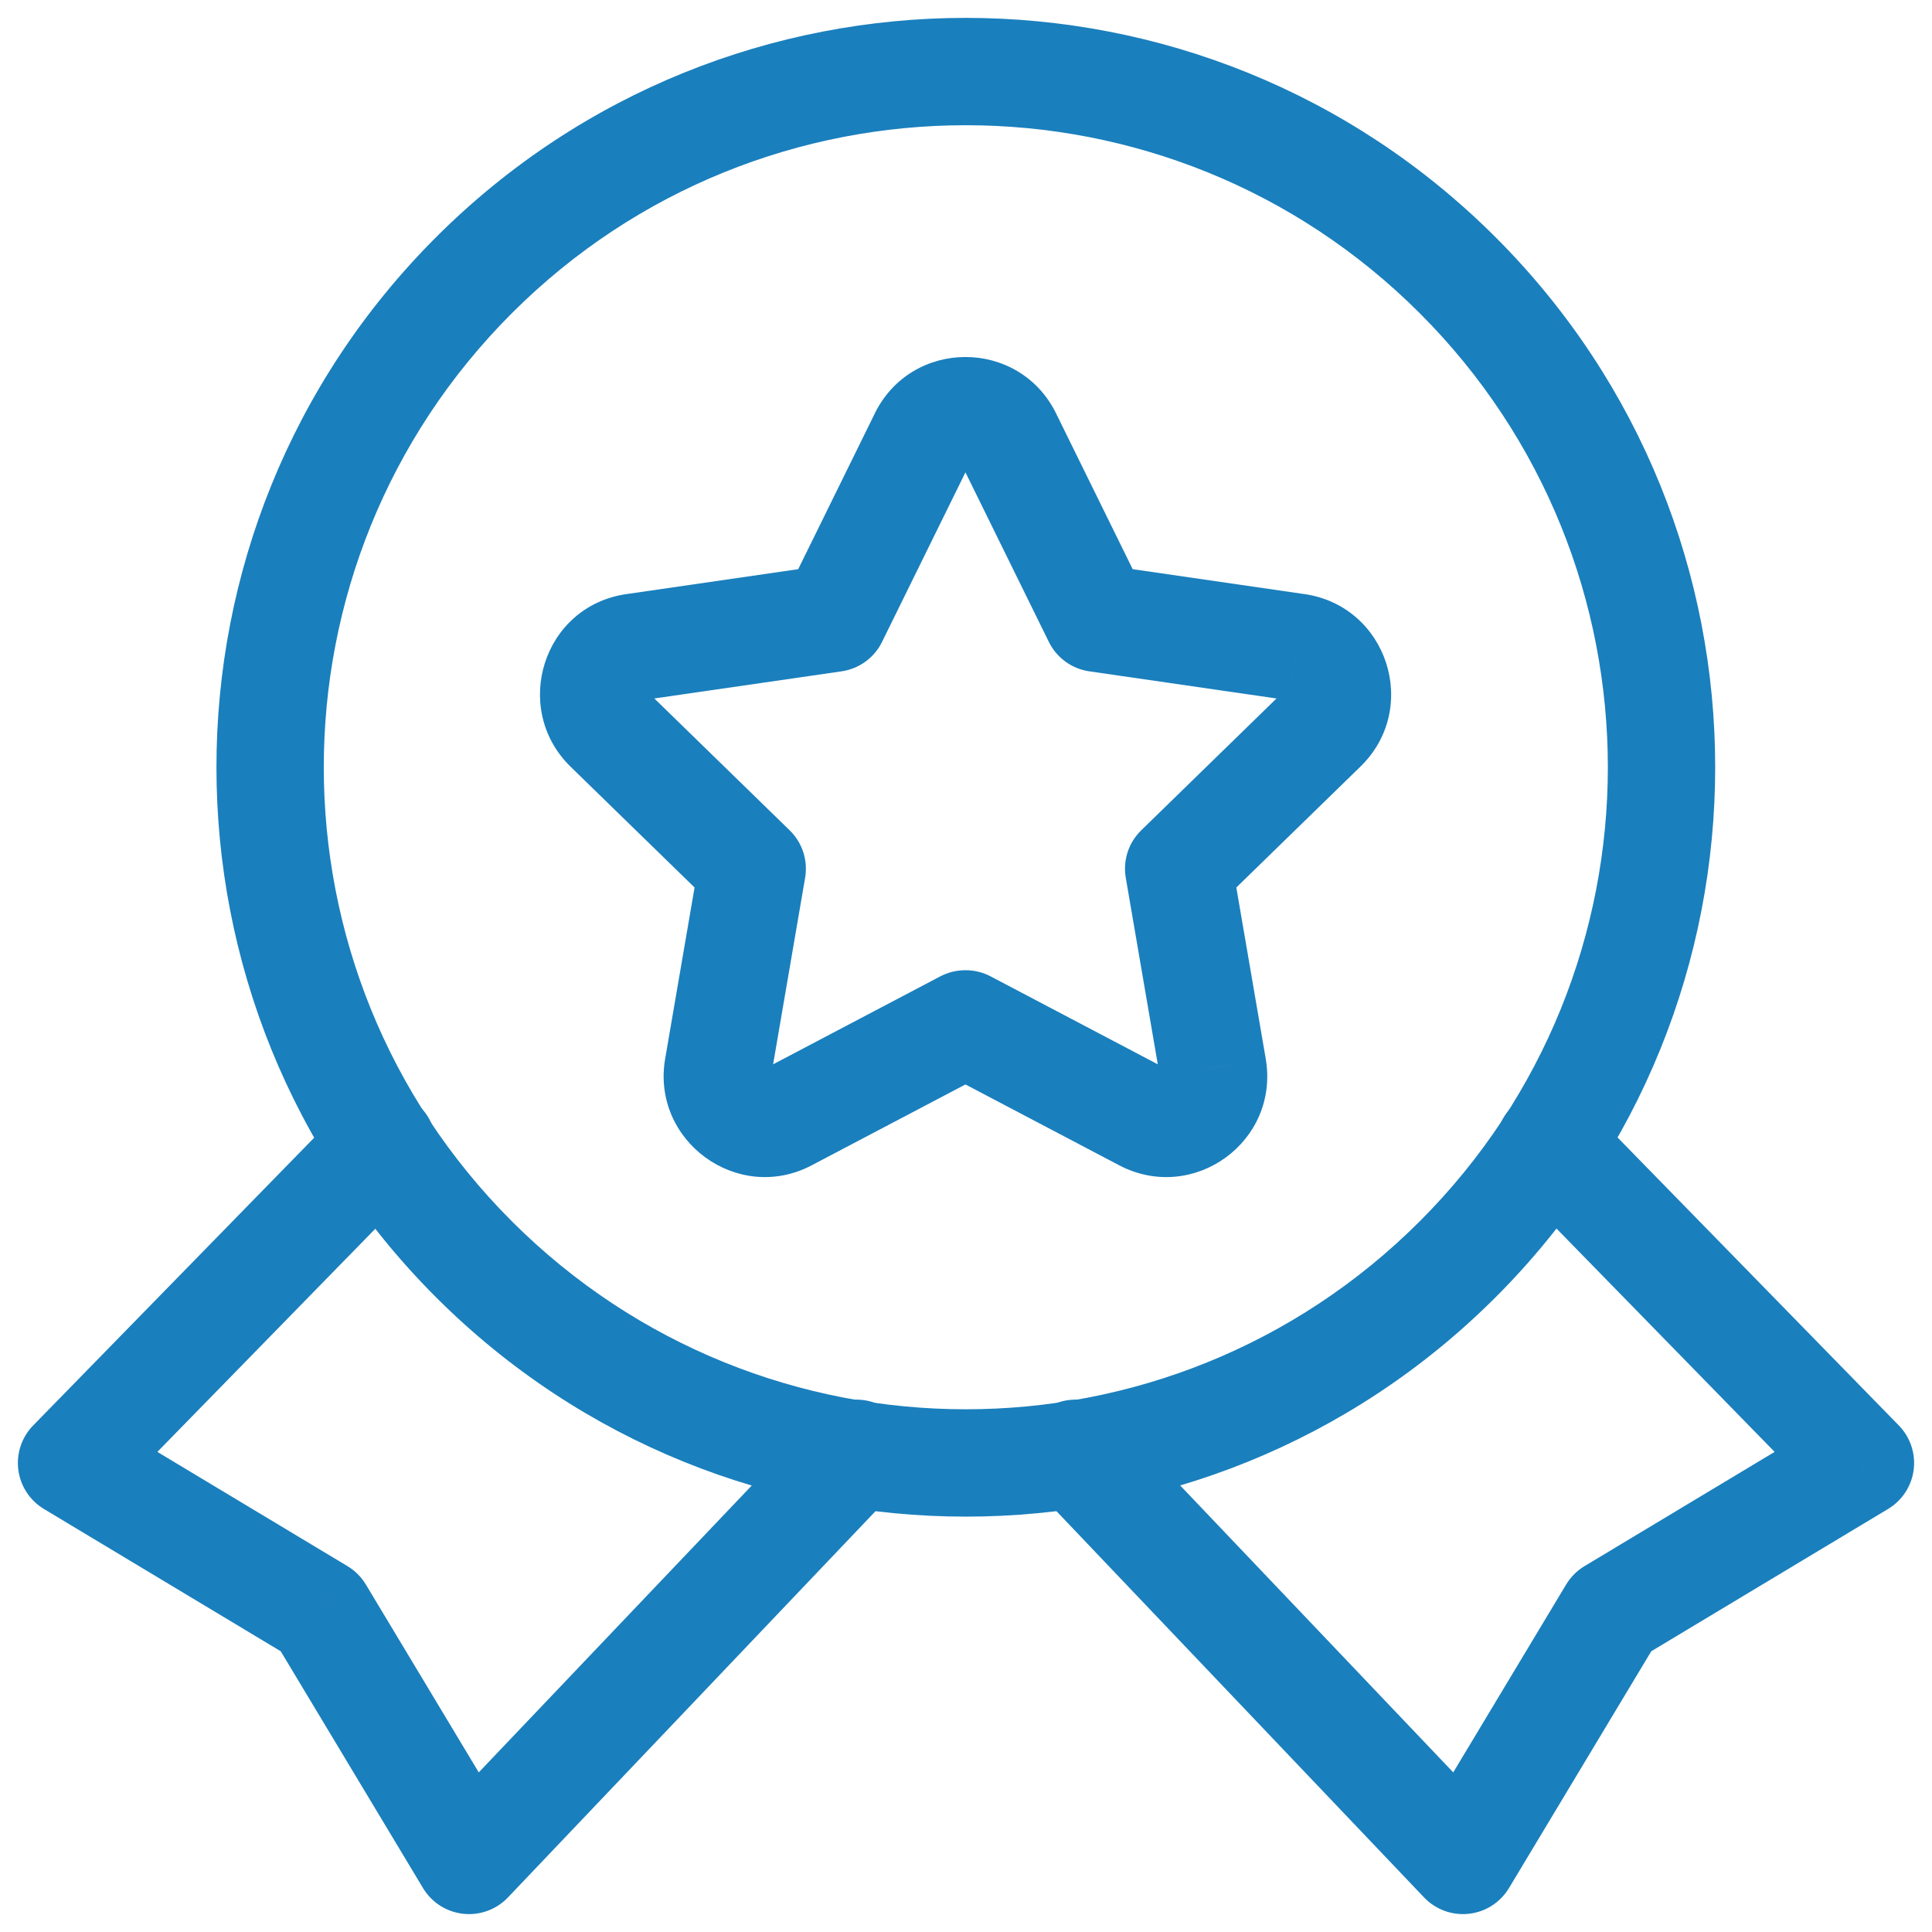 <svg width="54" height="54" viewBox="0 0 54 54" fill="none" xmlns="http://www.w3.org/2000/svg" xmlns:xlink="http://www.w3.org/1999/xlink">
<path d="M11.756,33.048C12.334,32.455 12.323,31.506 11.731,30.927C11.138,30.348 10.188,30.359 9.609,30.952L11.756,33.048ZM2,40.89L0.927,39.842C0.606,40.17 0.454,40.627 0.512,41.082C0.571,41.536 0.834,41.94 1.227,42.176L2,40.89ZM8.94,45.06L10.226,44.288C10.099,44.077 9.923,43.901 9.712,43.774L8.94,45.06ZM13.11,52L11.824,52.773C12.065,53.174 12.48,53.44 12.946,53.491C13.411,53.542 13.874,53.373 14.197,53.034L13.11,52ZM25.026,41.654C25.598,41.054 25.574,40.105 24.974,39.534C24.374,38.963 23.424,38.986 22.853,39.586L25.026,41.654ZM9.609,30.952L0.927,39.842L3.073,41.938L11.756,33.048L9.609,30.952ZM1.227,42.176L8.167,46.346L9.712,43.774L2.773,39.604L1.227,42.176ZM7.654,45.833L11.824,52.773L14.396,51.227L10.226,44.288L7.654,45.833ZM14.197,53.034L25.026,41.654L22.853,39.586L12.023,50.966L14.197,53.034Z" fill="#1A7FBD"/>
<path d="M31.147,39.586C30.576,38.986 29.626,38.963 29.026,39.534C28.426,40.105 28.402,41.054 28.973,41.654L31.147,39.586ZM40.89,52L39.803,53.034C40.126,53.373 40.589,53.542 41.054,53.491C41.52,53.44 41.934,53.174 42.176,52.773L40.89,52ZM45.06,45.06L44.287,43.774C44.077,43.901 43.901,44.077 43.774,44.288L45.06,45.06ZM52,40.89L52.772,42.176C53.166,41.94 53.429,41.536 53.488,41.082C53.546,40.627 53.393,40.17 53.073,39.842L52,40.89ZM44.39,30.952C43.812,30.359 42.862,30.348 42.269,30.927C41.677,31.506 41.665,32.455 42.244,33.048L44.39,30.952ZM28.973,41.654L39.803,53.034L41.977,50.966L31.147,39.586L28.973,41.654ZM42.176,52.773L46.346,45.833L43.774,44.288L39.604,51.227L42.176,52.773ZM45.833,46.346L52.772,42.176L51.227,39.604L44.287,43.774L45.833,46.346ZM53.073,39.842L44.39,30.952L42.244,33.048L50.927,41.938L53.073,39.842Z" fill="#1A7FBD"/>
<path d="M41.805,6.634C41.22,6.049 40.27,6.049 39.684,6.634C39.098,7.22 39.098,8.17 39.684,8.756L41.805,6.634ZM39.684,8.756C40.27,9.341 41.22,9.341 41.805,8.756C42.391,8.17 42.391,7.22 41.805,6.634L39.684,8.756ZM39.684,8.756C46.692,15.763 46.692,27.127 39.684,34.134L41.805,36.256C49.985,28.077 49.985,14.814 41.805,6.634L39.684,8.756ZM39.684,34.134C32.677,41.142 21.313,41.142 14.305,34.134L12.184,36.256C20.363,44.435 33.626,44.435 41.805,36.256L39.684,34.134ZM14.305,34.134C7.298,27.127 7.298,15.763 14.305,8.756L12.184,6.634C4.005,14.814 4.005,28.077 12.184,36.256L14.305,34.134ZM14.305,8.756C21.313,1.748 32.677,1.748 39.684,8.756L41.805,6.634C33.626,-1.545 20.363,-1.545 12.184,6.634L14.305,8.756Z" fill="#1A7FBD"/>
<path d="M26.99,28.618L27.688,27.29C27.473,27.177 27.233,27.118 26.99,27.118L26.99,28.618ZM31.979,31.243L31.281,32.57L31.286,32.573L31.979,31.243ZM33.898,29.842L35.377,29.589L35.377,29.588L33.898,29.842ZM32.944,24.282L31.897,23.208C31.543,23.552 31.382,24.049 31.466,24.536L32.944,24.282ZM36.979,20.35L35.933,19.276L35.932,19.276L36.979,20.35ZM36.243,18.089L36.027,19.573L36.031,19.574L36.243,18.089ZM30.662,17.28L29.316,17.942C29.534,18.386 29.957,18.693 30.447,18.764L30.662,17.28ZM28.172,12.218L29.518,11.556L29.517,11.552L28.172,12.218ZM25.797,12.218L24.452,11.552L24.451,11.556L25.797,12.218ZM23.307,17.28L23.522,18.764C24.012,18.693 24.435,18.386 24.653,17.942L23.307,17.28ZM17.726,18.089L17.938,19.574L17.941,19.573L17.726,18.089ZM16.99,20.35L15.936,21.418L15.943,21.425L16.99,20.35ZM21.025,24.282L22.503,24.536C22.587,24.049 22.425,23.552 22.072,23.208L21.025,24.282ZM20.07,29.842L21.549,30.098L21.549,30.096L20.07,29.842ZM21.99,31.243L21.291,29.915L21.29,29.915L21.99,31.243ZM26.979,28.618L26.979,27.118C26.736,27.118 26.496,27.177 26.281,27.29L26.979,28.618ZM26.291,29.946L31.281,32.57L32.678,29.915L27.688,27.29L26.291,29.946ZM31.286,32.573C33.358,33.653 35.774,31.905 35.377,29.589L32.42,30.096C32.396,29.958 32.551,29.849 32.673,29.912L31.286,32.573ZM35.377,29.588L34.422,24.028L31.466,24.536L32.42,30.096L35.377,29.588ZM33.991,25.356L38.026,21.425L35.932,19.276L31.897,23.208L33.991,25.356ZM38.026,21.425C39.705,19.79 38.778,16.936 36.455,16.604L36.031,19.574C36.01,19.571 35.973,19.557 35.939,19.528C35.91,19.502 35.896,19.476 35.889,19.455C35.882,19.434 35.878,19.404 35.886,19.366C35.896,19.323 35.918,19.29 35.933,19.276L38.026,21.425ZM36.458,16.605L30.877,15.795L30.447,18.764L36.027,19.573L36.458,16.605ZM32.008,16.618L29.518,11.556L26.826,12.88L29.316,17.942L32.008,16.618ZM29.517,11.552C28.478,9.454 25.49,9.454 24.452,11.552L27.141,12.883C27.133,12.9 27.109,12.93 27.071,12.953C27.038,12.973 27.007,12.979 26.984,12.979C26.961,12.979 26.931,12.973 26.898,12.953C26.86,12.93 26.836,12.9 26.828,12.883L29.517,11.552ZM24.451,11.556L21.961,16.618L24.653,17.942L27.143,12.88L24.451,11.556ZM23.092,15.795L17.511,16.605L17.941,19.573L23.522,18.764L23.092,15.795ZM17.514,16.604C15.169,16.939 14.295,19.799 15.936,21.418L18.043,19.283C18.058,19.297 18.079,19.329 18.087,19.369C18.095,19.403 18.092,19.431 18.085,19.451C18.079,19.471 18.064,19.499 18.034,19.526C17.998,19.557 17.959,19.571 17.938,19.574L17.514,16.604ZM15.943,21.425L19.978,25.356L22.072,23.208L18.036,19.276L15.943,21.425ZM19.547,24.028L18.592,29.588L21.549,30.096L22.503,24.536L19.547,24.028ZM18.592,29.586C18.194,31.887 20.618,33.661 22.689,32.57L21.29,29.915C21.314,29.903 21.356,29.892 21.401,29.897C21.44,29.901 21.466,29.914 21.482,29.925C21.498,29.937 21.518,29.957 21.533,29.992C21.55,30.033 21.553,30.074 21.549,30.098L18.592,29.586ZM22.688,32.57L27.678,29.946L26.281,27.29L21.291,29.915L22.688,32.57ZM26.979,30.118L26.99,30.118L26.99,27.118L26.979,27.118L26.979,30.118Z" fill="#1A7FBD"/>
</svg>
